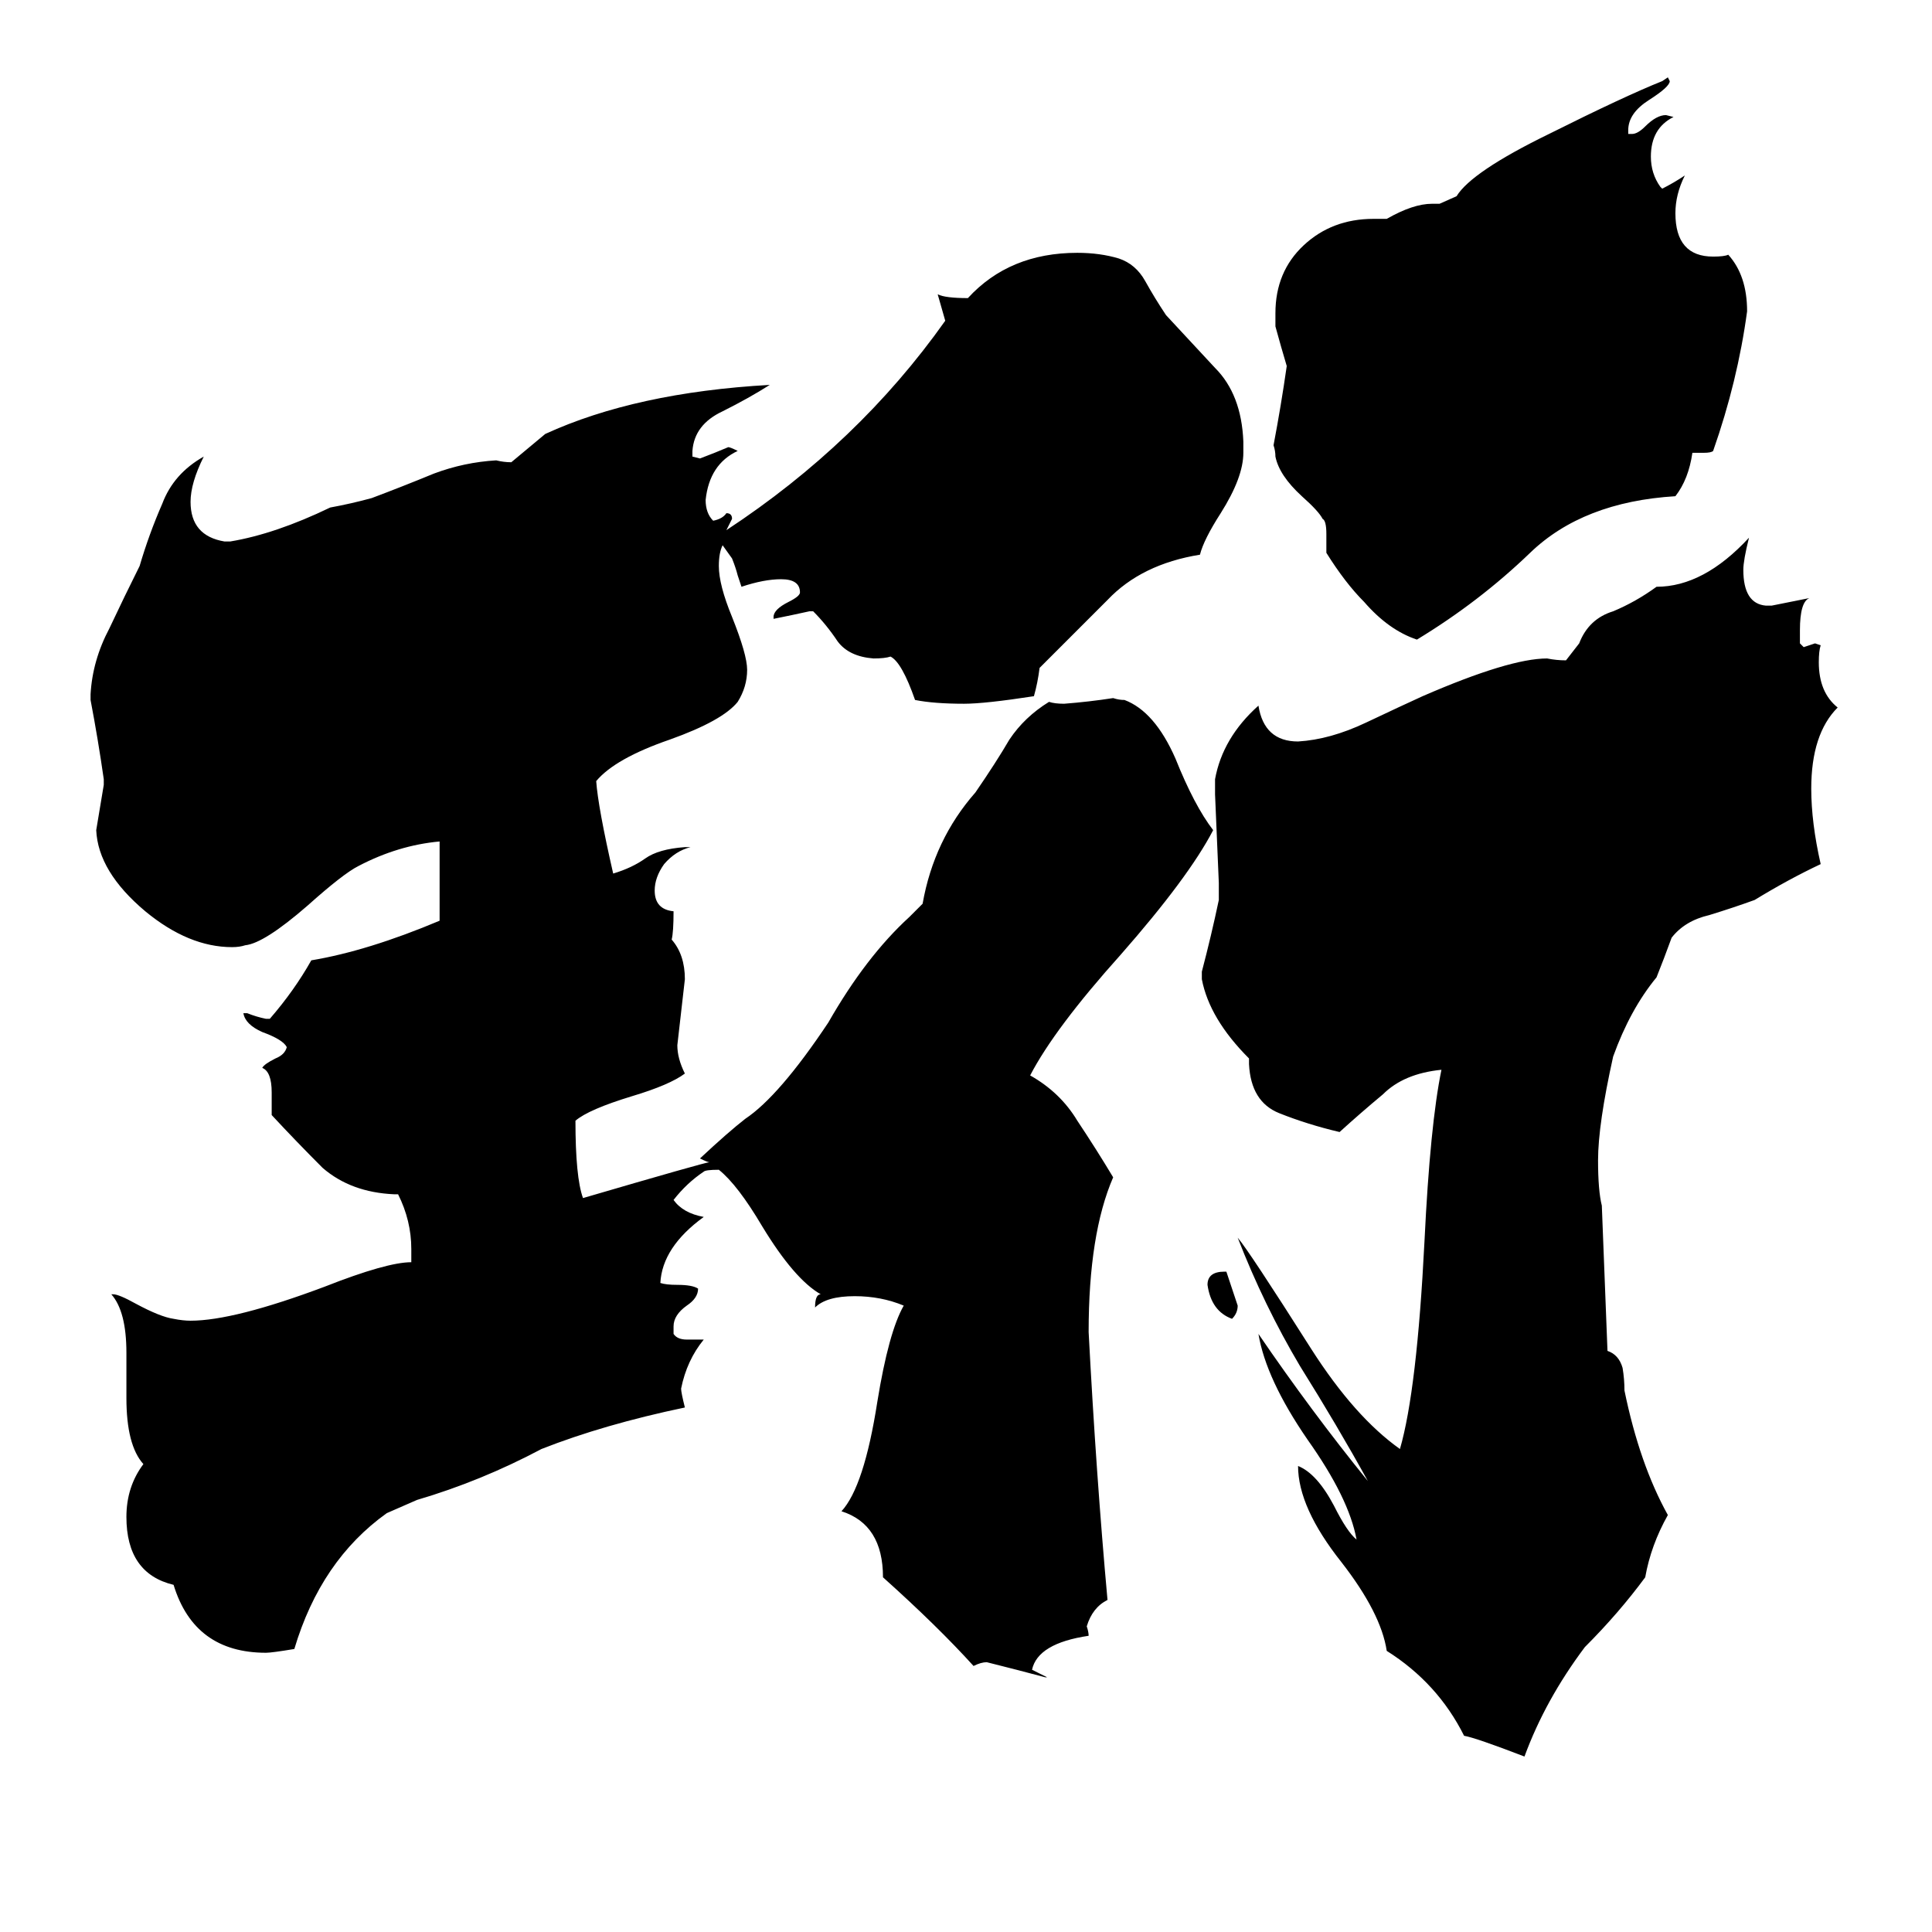 <svg xmlns="http://www.w3.org/2000/svg" viewBox="0 -800 1024 1024">
	<path fill="#000000" d="M656 -108Q656 -104 653 -101Q642 -105 640 -119Q640 -126 649 -126H650Q653 -117 656 -108ZM852 -84Q858 -82 860 -75Q861 -69 861 -63Q869 -24 884 3Q875 19 872 36Q858 55 840 73Q819 101 808 131Q782 121 776 120Q762 92 735 75Q732 55 711 28Q688 -1 688 -23Q698 -19 707 -2Q714 12 719 16Q715 -6 693 -37Q671 -69 667 -93Q695 -52 725 -15Q709 -44 689 -76Q670 -108 656 -144Q662 -137 695 -85Q718 -49 742 -32Q751 -63 755 -142Q758 -204 764 -233Q744 -231 733 -220Q721 -210 710 -200Q693 -204 678 -210Q663 -216 662 -236V-239Q641 -260 637 -281V-285Q642 -304 646 -323V-332Q645 -355 644 -379V-387Q648 -409 667 -426Q670 -407 688 -407Q705 -408 724 -417Q743 -426 754 -431Q800 -451 820 -451Q825 -450 830 -450L837 -459Q842 -472 855 -476Q867 -481 878 -489Q903 -489 927 -515Q924 -503 924 -498Q924 -480 936 -479H939Q949 -481 959 -483Q954 -481 954 -466V-459L956 -457Q959 -458 962 -459L965 -458Q964 -455 964 -449Q964 -433 974 -425Q960 -411 960 -382Q960 -364 965 -342Q948 -334 930 -323Q919 -319 906 -315Q893 -312 886 -303Q882 -292 878 -282Q864 -265 855 -240Q847 -204 847 -185Q847 -169 849 -161ZM772 -696Q780 -709 821 -729Q861 -749 881 -757L884 -759L885 -757Q885 -754 874 -747Q863 -740 863 -731V-729H865Q868 -729 872 -733Q878 -739 883 -739L887 -738Q875 -732 875 -717Q875 -708 880 -701L881 -700Q887 -703 893 -707Q888 -697 888 -687Q888 -664 908 -664Q914 -664 916 -665Q926 -654 926 -635Q921 -598 908 -561Q907 -560 903 -560H897Q895 -546 888 -537Q839 -534 811 -507Q784 -481 751 -461Q736 -466 723 -481Q713 -491 703 -507V-517Q703 -524 701 -525Q699 -529 690 -537Q678 -548 676 -558Q676 -561 675 -564Q679 -585 682 -606Q679 -616 676 -627V-634Q676 -656 691 -670Q706 -684 728 -684H735Q749 -692 759 -692H763ZM385 -519Q455 -565 501 -630Q499 -637 497 -644Q501 -642 513 -642Q535 -666 571 -666Q583 -666 593 -663Q602 -660 607 -651Q612 -642 618 -633Q630 -620 644 -605Q658 -591 659 -566V-560Q659 -547 647 -528Q638 -514 636 -506Q605 -501 587 -482Q569 -464 551 -446Q550 -438 548 -431Q522 -427 511 -427Q495 -427 485 -429Q478 -449 472 -452Q469 -451 463 -451Q450 -452 444 -460Q438 -469 431 -476H429Q420 -474 410 -472V-473Q410 -477 418 -481Q424 -484 424 -486Q424 -493 414 -493Q405 -493 393 -489Q392 -492 391 -495Q390 -499 388 -504L383 -511Q381 -507 381 -500Q381 -490 388 -473Q396 -453 396 -445Q396 -436 391 -428Q383 -418 355 -408Q326 -398 316 -386Q317 -372 325 -337Q335 -340 342 -345Q349 -350 363 -351H366Q358 -349 352 -342Q347 -335 347 -328Q347 -318 357 -317Q357 -306 356 -302Q363 -294 363 -281Q361 -263 359 -246Q359 -239 363 -231Q355 -225 335 -219Q312 -212 305 -206Q305 -176 309 -165Q374 -184 376 -184Q375 -184 371 -186Q386 -200 395 -207Q413 -219 439 -258Q459 -293 482 -314L489 -321Q495 -355 517 -380Q528 -396 535 -408Q543 -420 556 -428Q559 -427 564 -427Q577 -428 590 -430Q593 -429 596 -429Q612 -423 623 -398Q633 -373 643 -360Q630 -335 594 -294Q559 -255 546 -230Q562 -221 571 -206Q581 -191 590 -176Q577 -146 577 -94Q581 -18 587 48Q579 52 576 62Q577 65 577 67Q550 71 547 85Q551 87 555 89H554Q539 85 523 81Q520 81 516 83Q497 62 468 36Q468 8 446 1Q458 -12 465 -57Q471 -94 479 -108Q467 -113 453 -113Q438 -113 432 -107Q432 -114 435 -114Q421 -122 404 -150Q391 -172 381 -180Q374 -180 373 -179Q364 -173 357 -164Q362 -157 373 -155Q351 -139 350 -120Q353 -119 359 -119Q367 -119 370 -117Q370 -112 364 -108Q357 -103 357 -97V-93Q359 -90 364 -90H373Q364 -79 361 -64Q361 -62 363 -54Q320 -45 287 -32Q255 -15 221 -5L205 2Q170 27 156 74Q144 76 141 76Q103 76 92 40Q67 34 67 4Q67 -12 76 -24Q67 -34 67 -59V-83Q67 -105 59 -114H60Q63 -114 72 -109Q85 -102 92 -101Q97 -100 101 -100Q124 -100 172 -118Q205 -131 218 -131V-138Q218 -153 211 -167H209Q186 -168 171 -181Q157 -195 144 -209V-221Q144 -232 139 -234Q140 -236 146 -239Q151 -241 152 -245Q150 -249 139 -253Q130 -257 129 -263H131Q136 -261 141 -260H143Q156 -275 165 -291Q195 -296 233 -312V-354Q211 -352 190 -341Q182 -337 163 -320Q140 -300 130 -299Q127 -298 123 -298Q100 -298 77 -317Q52 -338 51 -360Q53 -372 55 -384V-387Q52 -408 48 -429V-432Q49 -450 58 -467Q66 -484 74 -500Q79 -517 86 -533Q92 -549 108 -558Q101 -544 101 -534Q101 -516 119 -513H122Q146 -517 175 -531Q186 -533 197 -536Q213 -542 230 -549Q246 -555 263 -556Q267 -555 271 -555L289 -570Q337 -592 408 -596Q397 -589 383 -582Q368 -575 367 -561V-558L371 -557Q379 -560 386 -563Q387 -563 391 -561Q376 -554 374 -535Q374 -528 378 -524Q383 -525 385 -528Q388 -528 388 -525Z"/>
</svg>